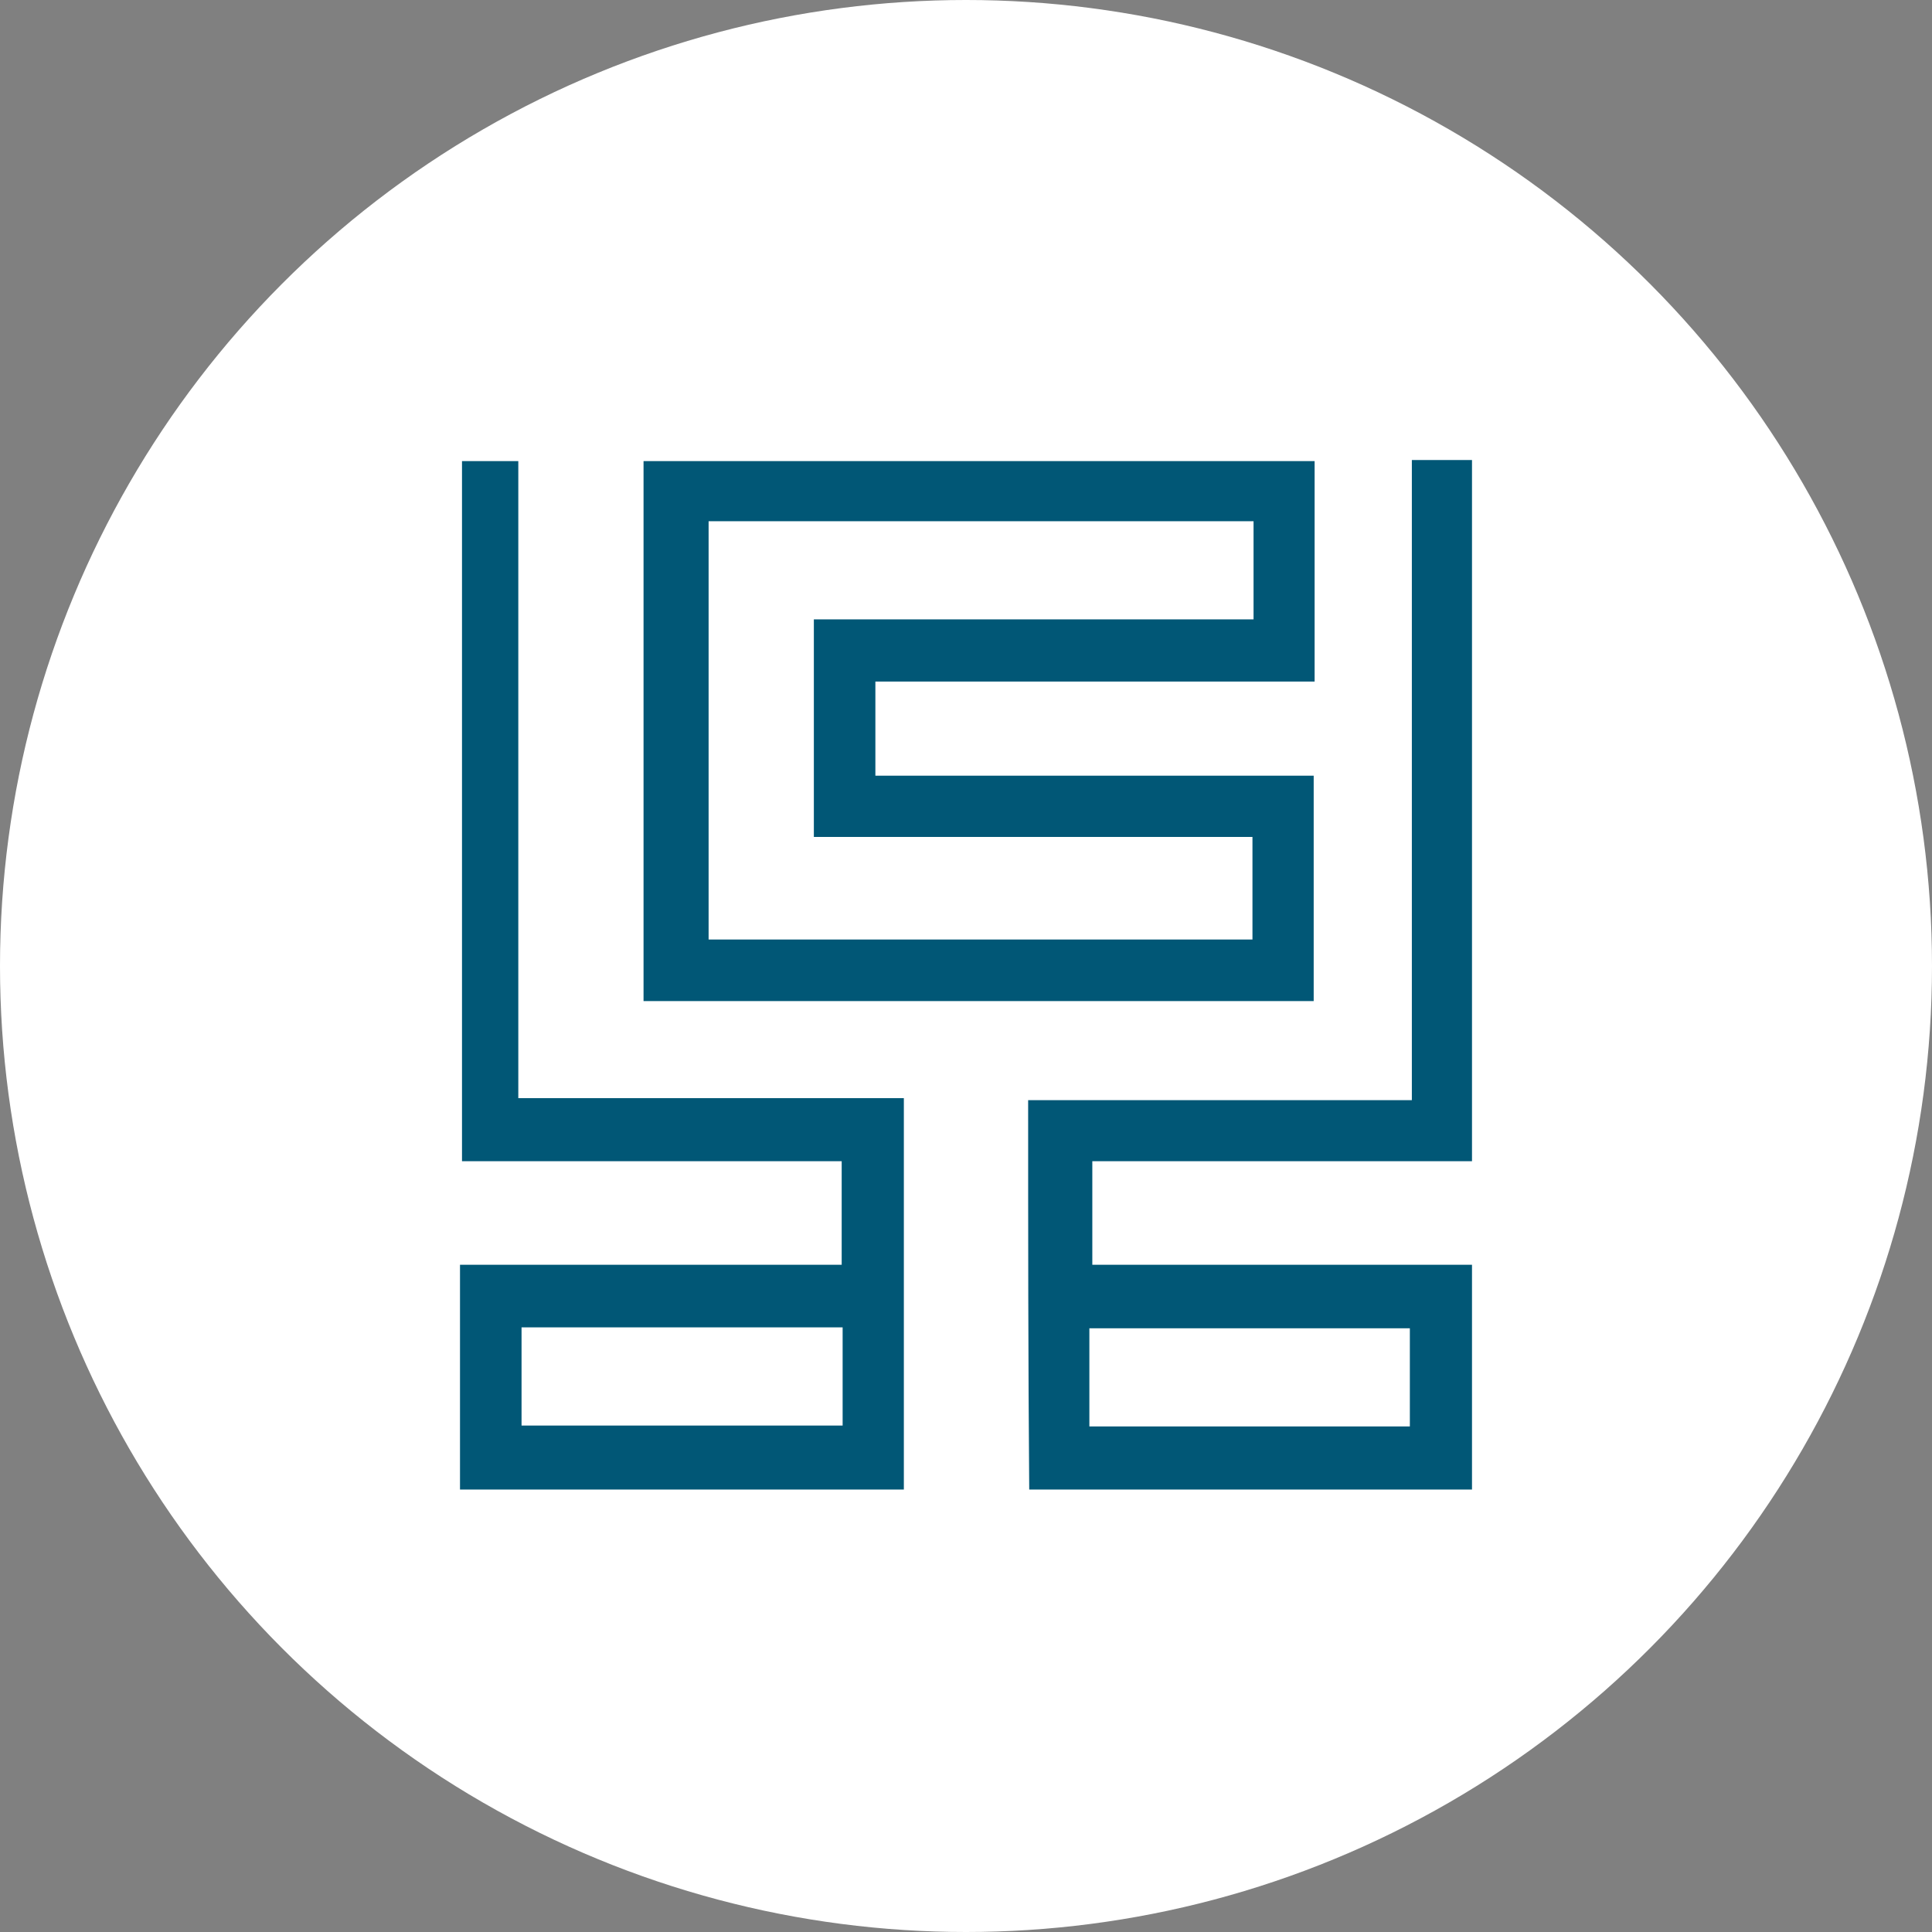 <svg width="84" height="84" viewBox="0 0 84 84" fill="none" xmlns="http://www.w3.org/2000/svg">
<rect x="0" y="0" width="84" height="84" fill="#808080" stroke="none"/>
<circle cx="42" cy="42" r="42" fill="white"/>
<path d="M27.98 43.525V20.047H57.157V29.632H38.06V33.726H57.117V43.525H27.98ZM30.809 40.849H54.455V36.388H35.385V26.93H54.502V22.662H30.809V40.849ZM20 64.763V54.99H36.595V50.488H20.087V20.047H22.535V47.746H39.298V64.763H20ZM36.636 57.712H22.676V61.98H36.636V57.712ZM44.702 47.833H61.385V20H64V50.488H47.492V54.99H64V64.763H44.749C44.702 59.151 44.702 53.652 44.702 47.833ZM61.298 62.02V57.752H47.364V62.02H61.298Z" fill="#015776"/>
</svg>
